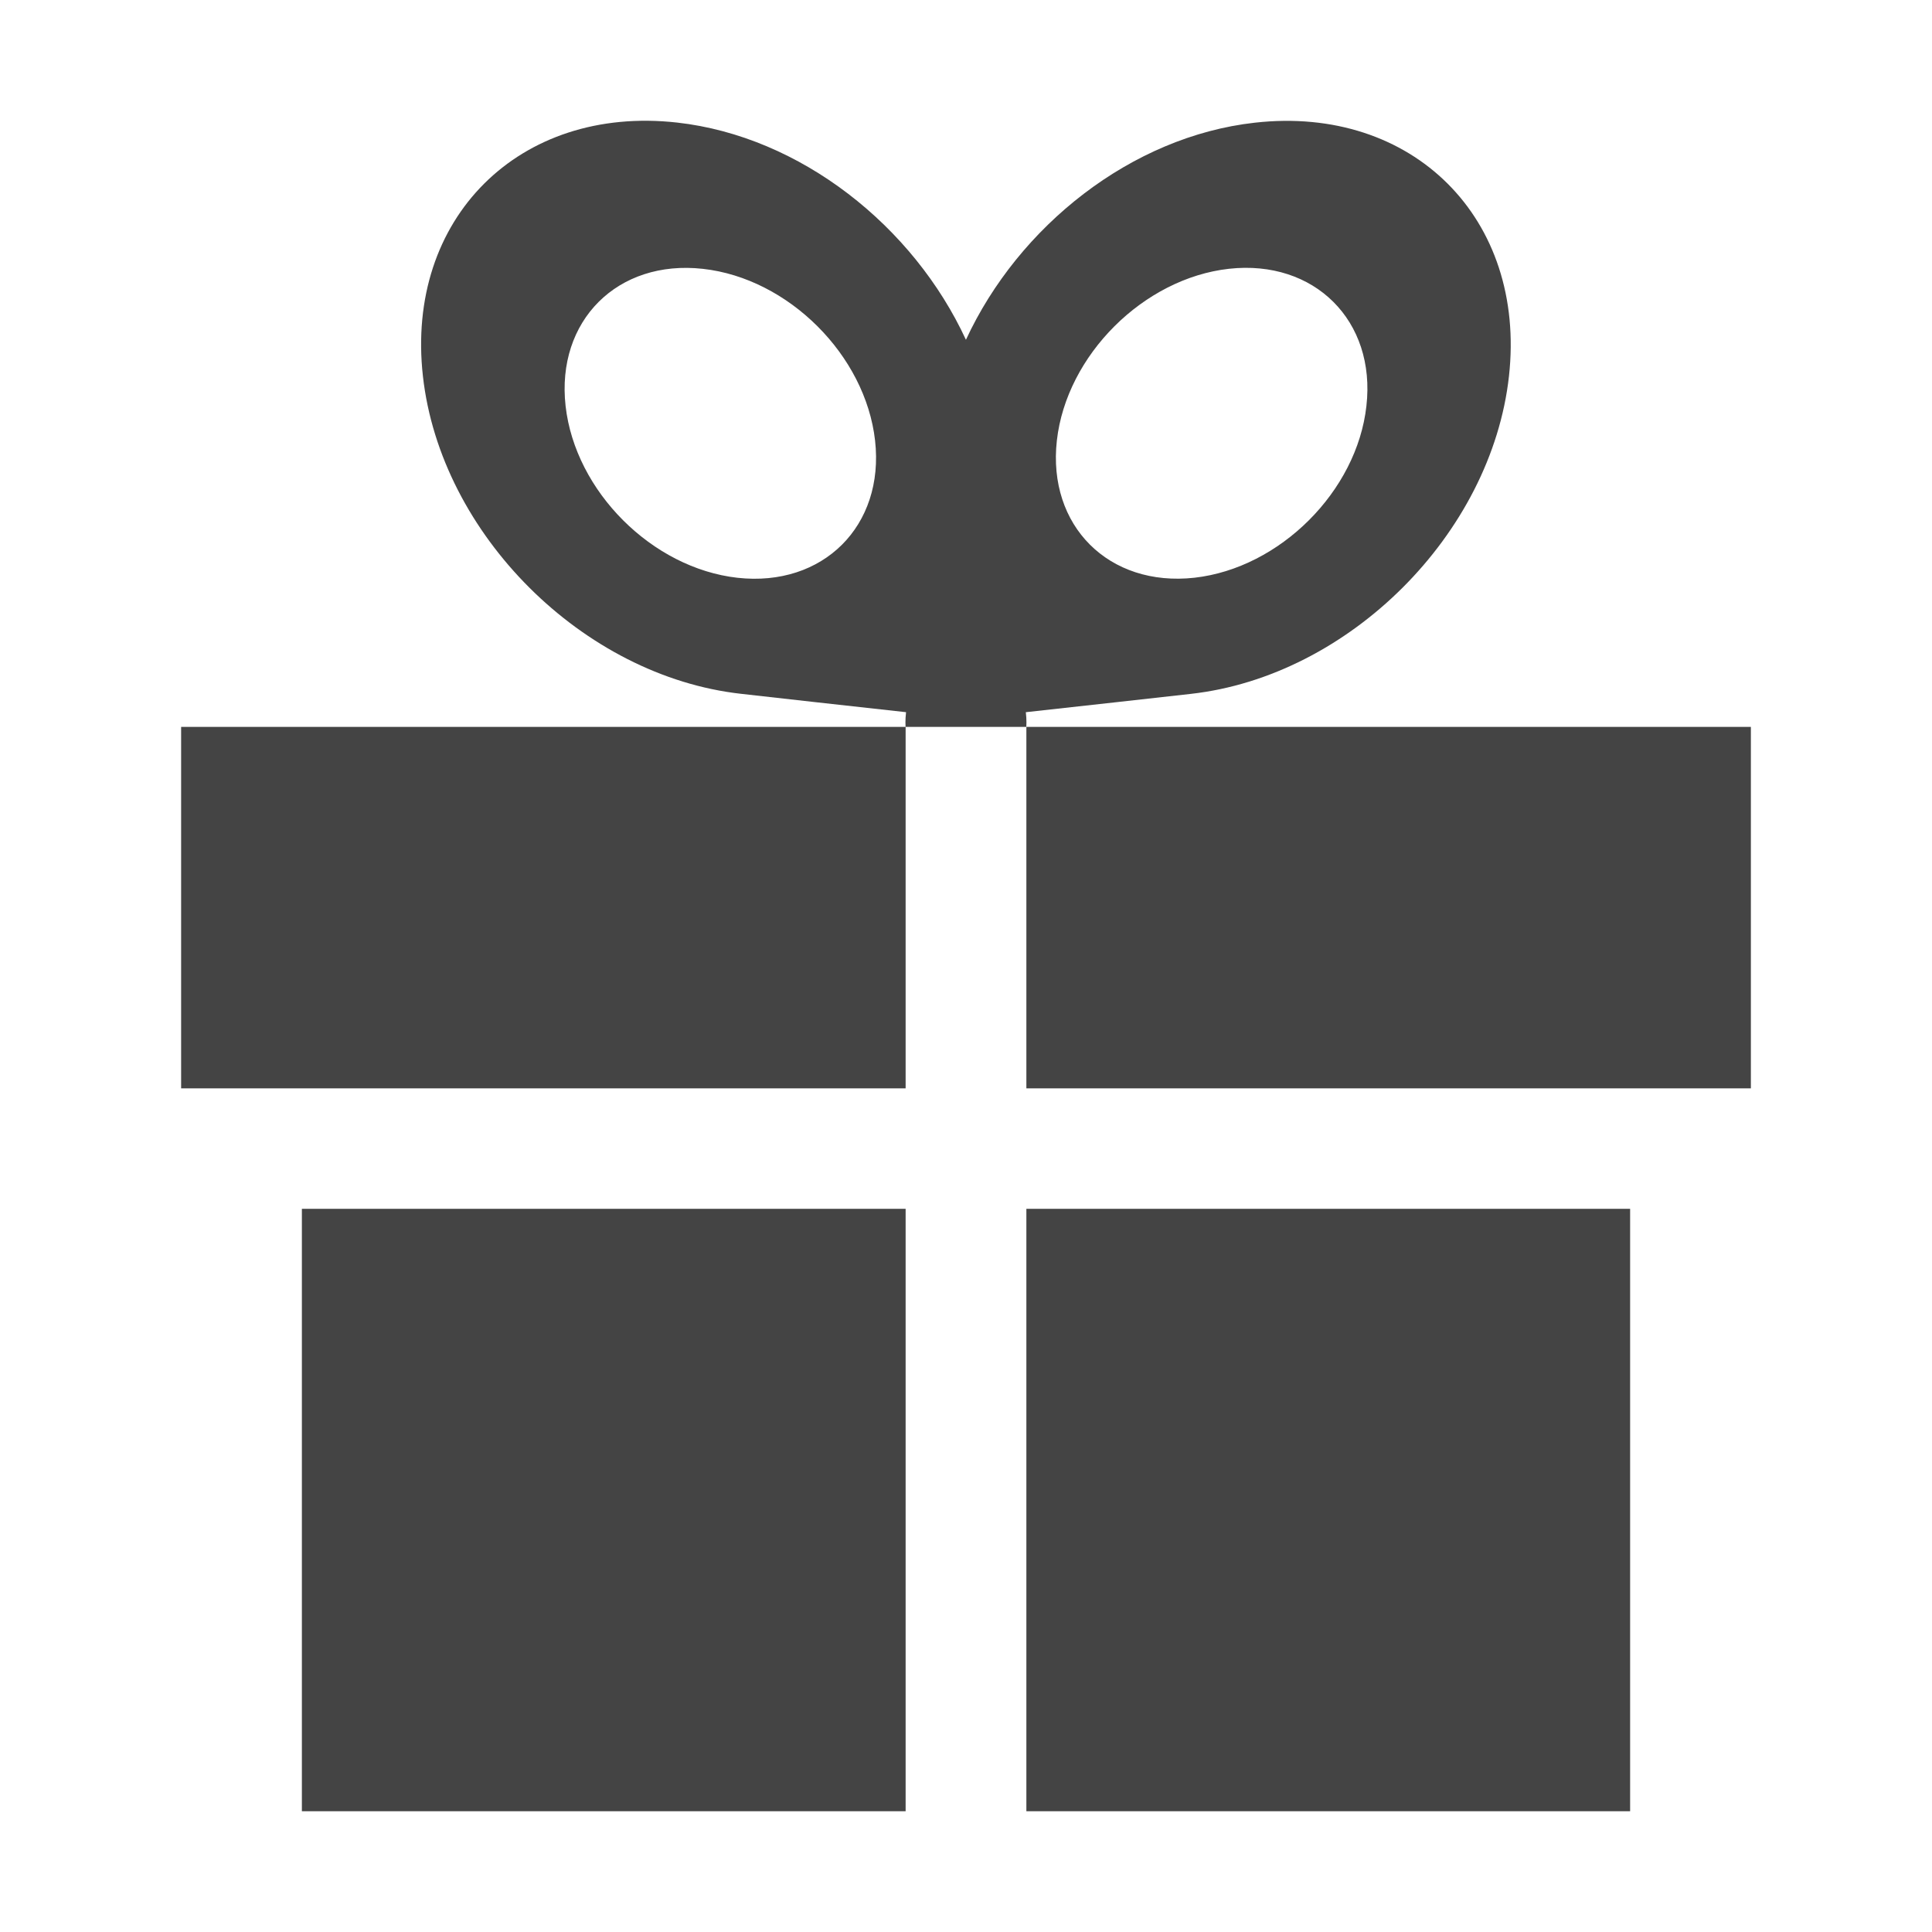<svg xmlns="http://www.w3.org/2000/svg" width="32" height="32" viewBox="0 0 32 32">
    <path d="M17 30h10v-9.978H17V30zM5 30h10v-9.978H5V30zm11.992-18.204c.983-.109 2.09-.23 2.73-.303 2.621-.292 4.98-2.646 5.271-5.26.291-2.612-1.594-4.495-4.209-4.201-2.045.228-3.915 1.714-4.785 3.596-.87-1.883-2.74-3.369-4.784-3.598-2.616-.292-4.504 1.591-4.21 4.202.292 2.615 2.652 4.968 5.271 5.26.642.073 1.748.196 2.731.304-.016.132-.008.244-.008.244h2s.008-.112-.008-.244zm3.363-7.344c1.414-.157 2.438.86 2.277 2.272-.156 1.413-1.434 2.686-2.848 2.845-1.418.157-2.438-.86-2.279-2.273.159-1.413 1.436-2.686 2.85-2.844zM12.216 9.57c-1.414-.158-2.689-1.432-2.848-2.845-.159-1.413.862-2.43 2.275-2.272 1.416.157 2.692 1.431 2.851 2.844.159 1.413-.862 2.43-2.278 2.273zM17 12.04v5.987h12V12.04H17zM3 18.027h12V12.04H3v5.986z" fill="#444"/>
</svg>
